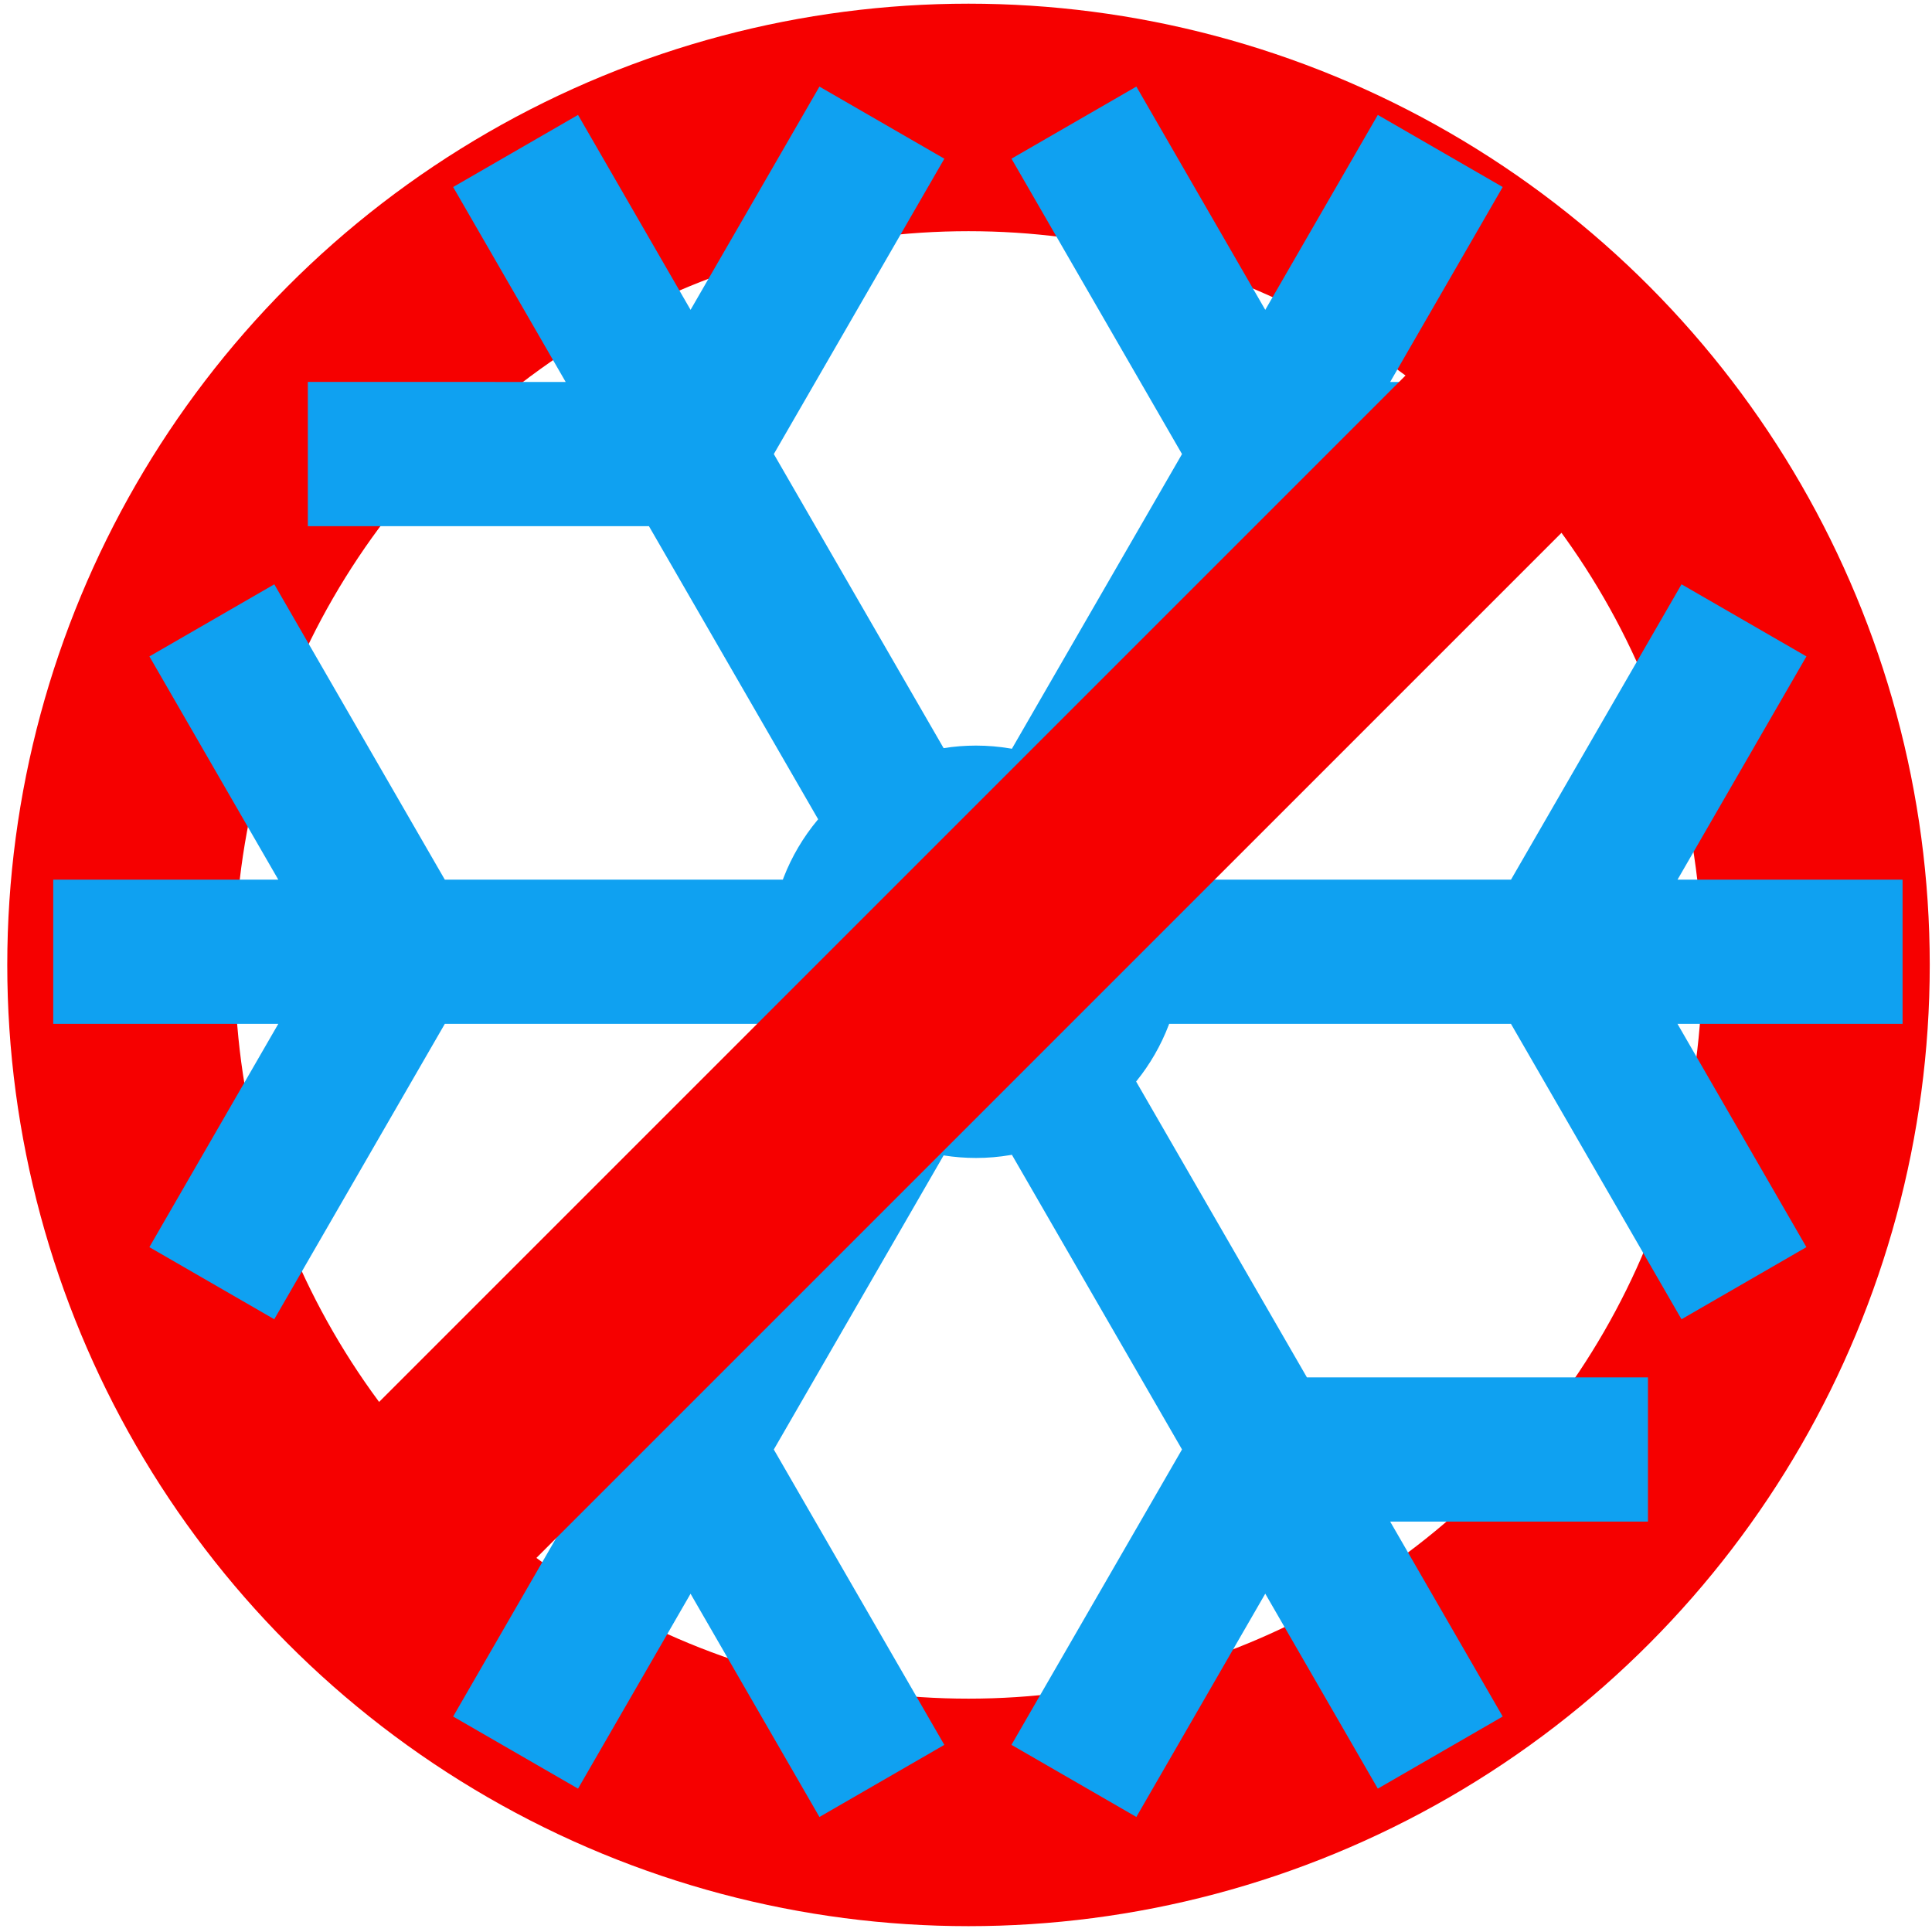 <?xml version="1.0" encoding="UTF-8" standalone="no"?>
<!-- Created with Inkscape (http://www.inkscape.org/) -->

<svg
   xmlns:dc="http://purl.org/dc/elements/1.1/"
   xmlns:cc="http://creativecommons.org/ns#"
   xmlns:rdf="http://www.w3.org/1999/02/22-rdf-syntax-ns#"
   xmlns:svg="http://www.w3.org/2000/svg"
   xmlns="http://www.w3.org/2000/svg"
   xmlns:sodipodi="http://sodipodi.sourceforge.net/DTD/sodipodi-0.dtd"
   xmlns:inkscape="http://www.inkscape.org/namespaces/inkscape"
   width="120mm"
   height="120mm"
   viewBox="0 0 120 120"
   version="1.1"
   id="svg8"
   inkscape:version="0.92.2 (5c3e80d, 2017-08-06)"
   sodipodi:docname="snow-disable.svg">
  <defs
     id="defs2" />
  <sodipodi:namedview
     id="base"
     pagecolor="#ffffff"
     bordercolor="#666666"
     borderopacity="1.0"
     inkscape:pageopacity="0.0"
     inkscape:pageshadow="2"
     inkscape:zoom="1.4"
     inkscape:cx="208.10846"
     inkscape:cy="275.94703"
     inkscape:document-units="mm"
     inkscape:current-layer="layer1"
     showgrid="false"
     inkscape:lockguides="false"
     inkscape:window-width="1920"
     inkscape:window-height="1017"
     inkscape:window-x="1672"
     inkscape:window-y="-8"
     inkscape:window-maximized="1" />
  <g
     inkscape:label="Ebene 1"
     inkscape:groupmode="layer"
     id="layer1"
     transform="translate(0,-177)">
    <circle
       style="opacity:1;fill:none;fill-opacity:1;stroke:#f60000;stroke-width:14.131;stroke-linejoin:round;stroke-miterlimit:4;stroke-dasharray:none;stroke-opacity:1;paint-order:normal"
       id="path877"
       cx="60.156"
       cy="236.933"
       r="52.639" />
    <g
       id="g940"
       transform="matrix(0.281,0,0,0.281,19.535,222.468)">
      <path
         id="path885"
         d="m 342.583,41.07 h -55.923 l 31.582,-54.697 -12.99,-7.5 -35.912,62.197 h -86.755 c -1.614,-7.839 -5.706,-14.784 -11.418,-19.977 l 43.318,-75.034 43.524,-2.694 28.291,-12.306 h -63.156 l 27.965,-48.439 -12.99,-7.5 -27.965,48.439 -31.581,-54.704 -12.99,7.5 35.911,62.205 -43.236,74.892 c -3.781,-1.301 -7.831,-2.017 -12.048,-2.017 -3.95,0 -7.755,0.626 -11.329,1.773 l -43.1,-74.653 35.907,-62.194 -12.99,-7.5 -31.577,54.693 -27.963,-48.434 -12.99,7.5 27.963,48.435 -63.167,-0.002 -10e-4,15 71.828,0.003 43.035,74.541 c -6.008,5.243 -10.325,12.378 -11.992,20.474 H 23.932 l -35.909,-62.197 -12.99,7.5 31.58,54.697 H -49.317 v 15 H 6.608 l -31.583,54.699 12.99,7.5 35.913,-62.199 h 85.906 c 1.667,8.096 5.983,15.231 11.991,20.475 L 78.791,151.084 37.953,157.82 6.968,166.084 H 70.133 l -27.964,48.437 12.99,7.5 27.96,-48.43 31.577,54.696 12.99,-7.5 -35.907,-62.197 43.102,-74.657 c 3.574,1.148 7.379,1.774 11.33,1.774 4.217,0 8.268,-0.716 12.049,-2.017 l 43.233,74.887 -35.913,62.204 12.99,7.5 31.583,-54.703 27.966,48.442 12.99,-7.5 -27.961,-48.433 63.155,0.002 10e-4,-15 -71.816,-0.003 -43.32,-75.038 c 5.712,-5.193 9.804,-12.139 11.418,-19.978 h 86.749 l 35.911,62.199 12.99,-7.5 -31.581,-54.699 h 55.928 z m -218.51,7.501 c 0,-12.206 9.931,-22.136 22.137,-22.136 12.206,0 22.136,9.93 22.136,22.136 0,12.206 -9.93,22.137 -22.136,22.137 -12.206,0 -22.137,-9.931 -22.137,-22.137 z"
         style="fill:#008db3;stroke:#0fa1f1;stroke-width:16.876;stroke-miterlimit:4;stroke-dasharray:none;stroke-opacity:1"
         inkscape:connector-curvature="0"
         sodipodi:nodetypes="ccccccccccccccccccsccccccccccccccccccccccccccccccccccccscccccccccccccccccccsssss" />
      <g
         id="g887" />
      <g
         id="g889" />
      <g
         id="g891" />
      <g
         id="g893" />
      <g
         id="g895" />
      <g
         id="g897" />
      <g
         id="g899" />
      <g
         id="g901" />
      <g
         id="g903" />
      <g
         id="g905" />
      <g
         id="g907" />
      <g
         id="g909" />
      <g
         id="g911" />
      <g
         id="g913" />
      <g
         id="g915" />
    </g>
    <rect
       style="opacity:1;fill:#f60000;fill-opacity:1;stroke:none;stroke-width:10.065;stroke-linejoin:round;stroke-miterlimit:4;stroke-dasharray:none;stroke-opacity:1;paint-order:normal"
       id="rect881"
       width="112.469"
       height="13.758"
       x="-180.359"
       y="203.381"
       ry="0"
       transform="rotate(-45)" />
  </g>
</svg>
